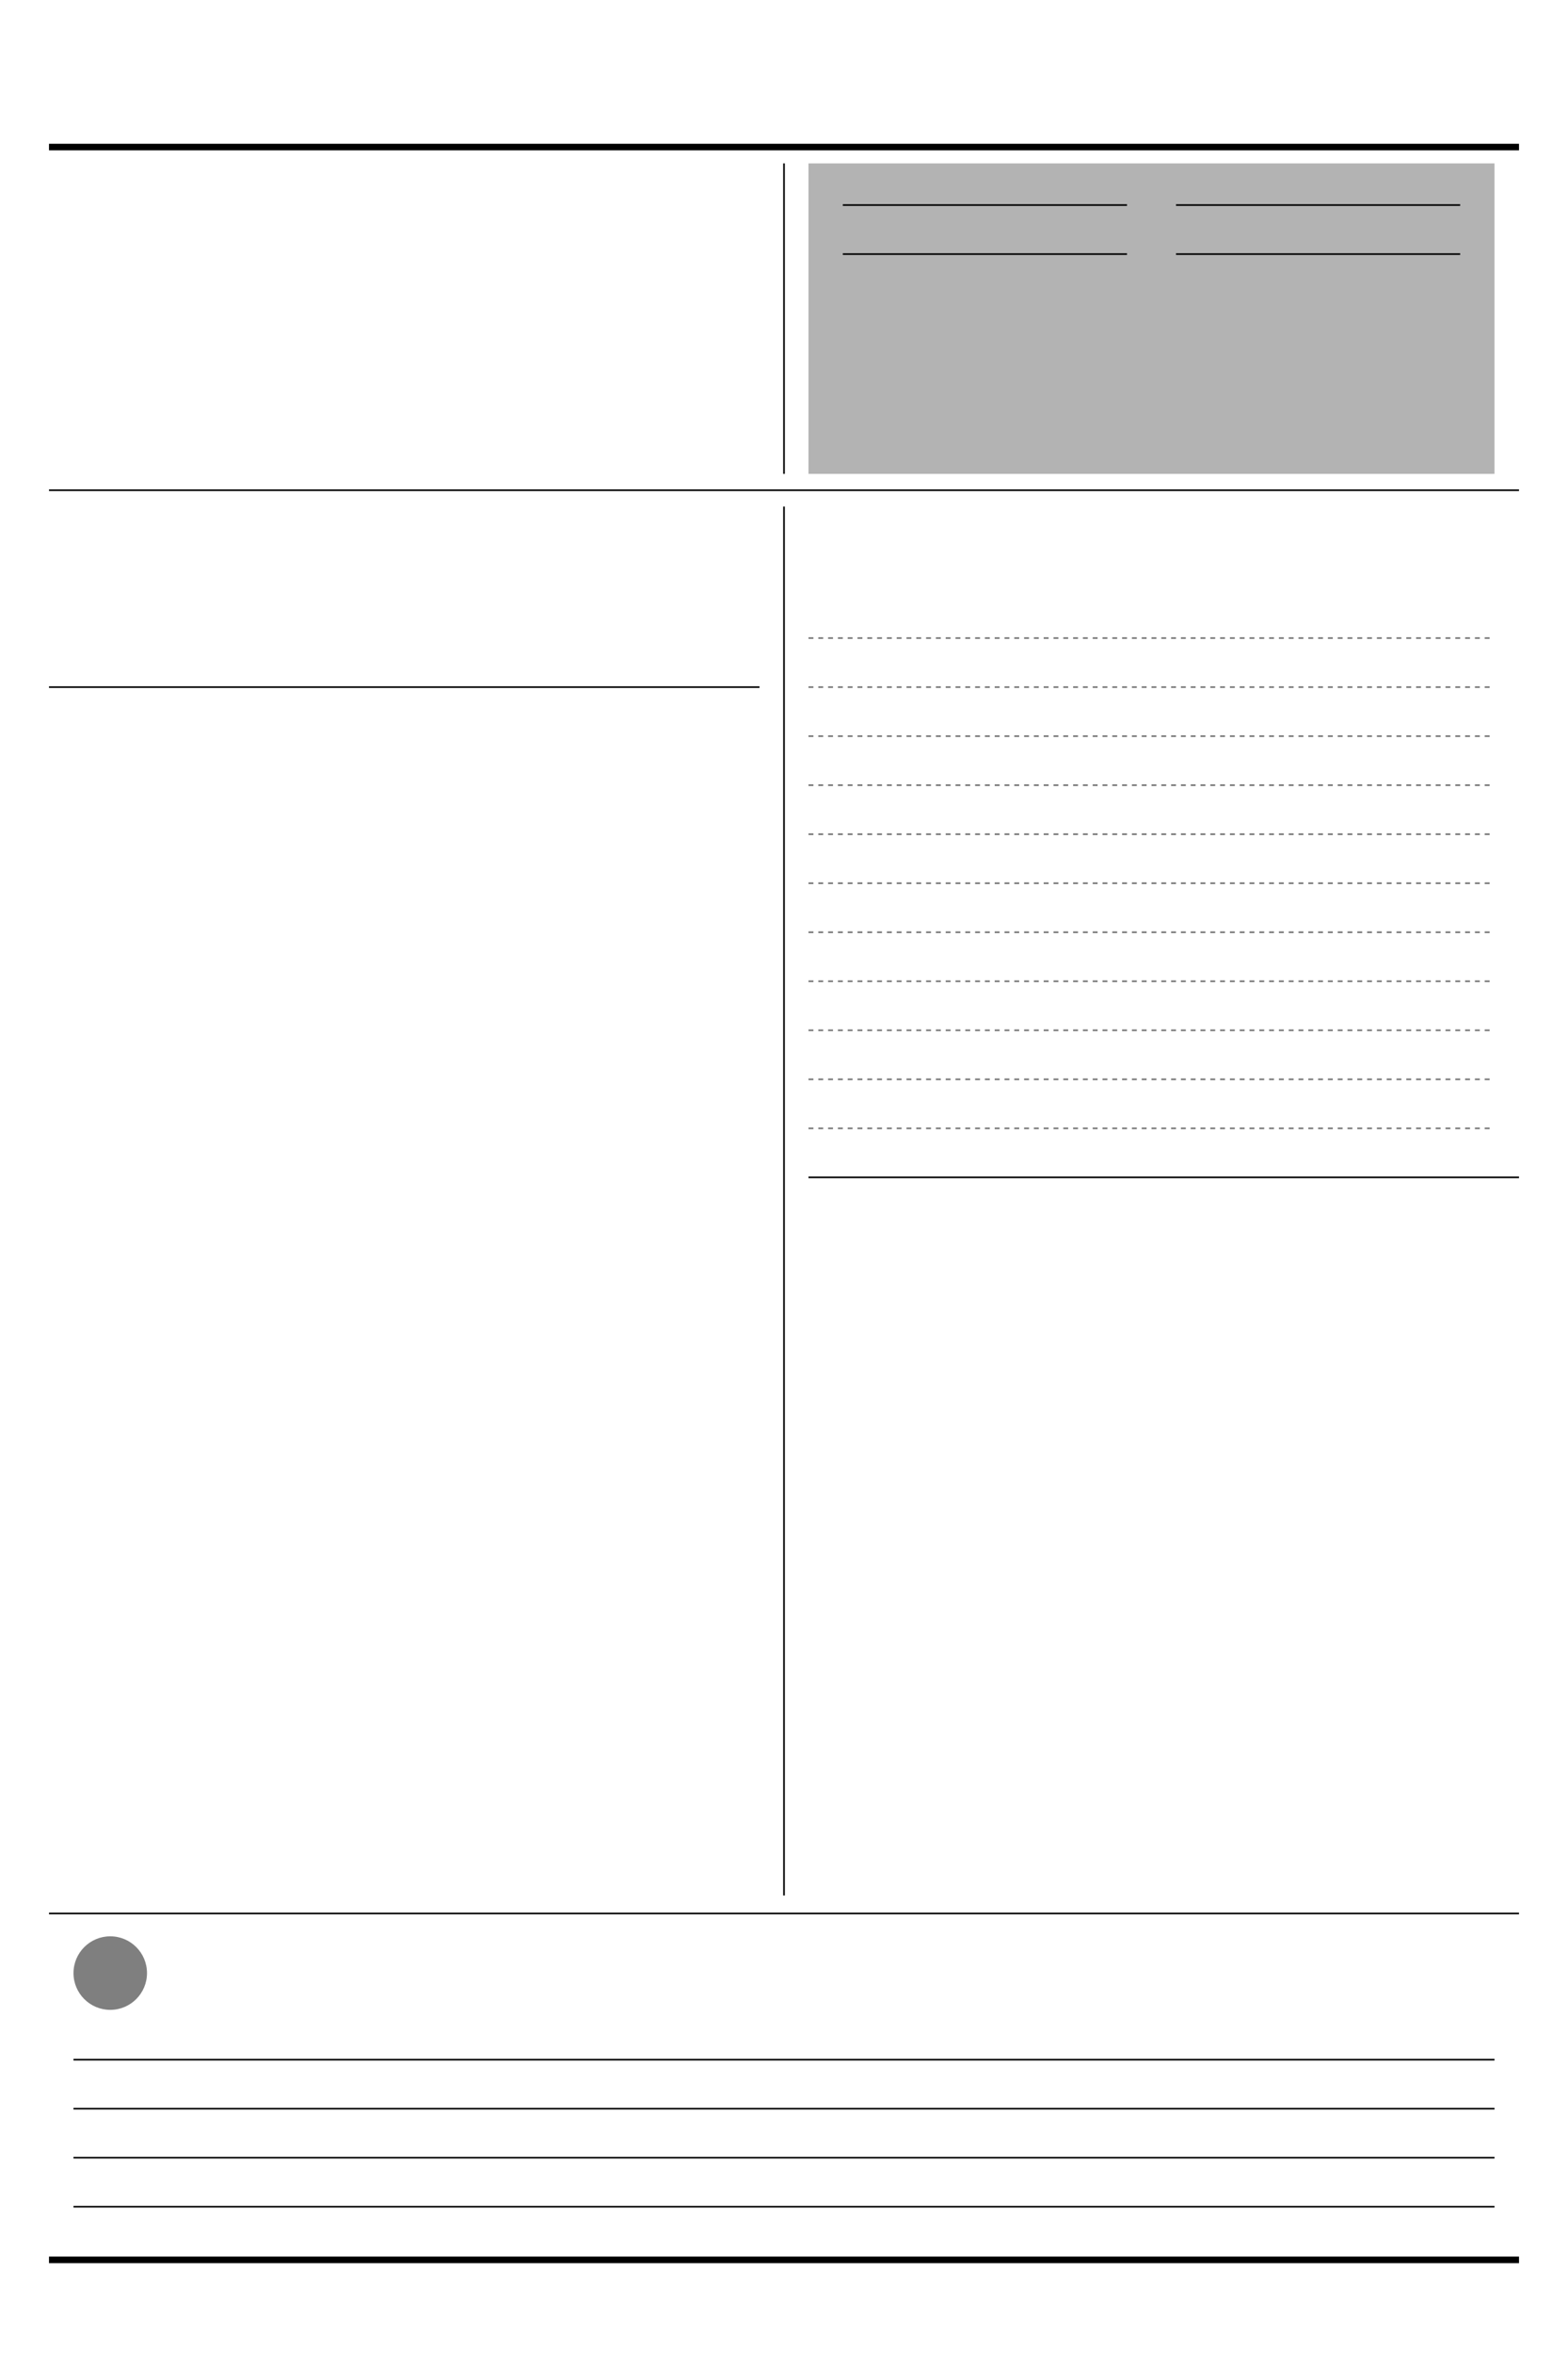 <svg width="960" height="1440" viewBox="0 0 960 1440" fill="none" xmlns="http://www.w3.org/2000/svg">
    <g id="planner-container">
        <g id="wr-bg-black">
            <path id="Vector"
                d="M495 690.5L915 690.5M495 660.5L915 660.5M495 630.5L915 630.5M495 600.5L915 600.5M495 570.5L915 570.5M495 540.5L915 540.5M495 510.5L915 510.5M495 480.5L915 480.5M495 450.5L915 450.5M495 420.5L915 420.5M495 390.5L915 390.5"
                stroke="black" stroke-opacity="0.54" stroke-dasharray="3 3" />
            <path id="Vector_2"
                d="M30 1171L930 1171M30 300L930 300M480 310L480 1160M45 1350.5H915M45 1320.5H915M45 1290.5H915M45 1260.5H915M720 125.5L894 125.5M720 155.5L894 155.5M516 125.5L690 125.5M516 155.5L690 155.5M480 100V290"
                stroke="black" stroke-width="1" />
        </g>
        <g>
            <path id="Vector_3" d="M30 90L930 90M30 1383L930 1383"
                data-color="primary" stroke="currentColor" stroke-width="4" />
        </g>
        <g>
            <rect id="wr-cal-bg" x="495" y="100" width="420" height="190"
                data-color="secondary" fill="currentColor" fill-opacity="0.3" />
            <g>
                <path id="w-date-circle"
                    d="M90 1207.5C90 1219.93 79.926 1230 67.5 1230C55.074 1230 45 1219.93 45 1207.5C45 1195.07 55.074 1185 67.5 1185C79.926 1185 90 1195.07 90 1207.5Z"
                    data-color="ternary" fill="currentColor" fill-opacity="0.5" />
            </g>
            <g>
                <path id="Vector_4" d="M495 720.5H930M30 420.5L465 420.5"
                    data-color="quaternary" stroke="currentColor" />
            </g>
        </g>
    </g>
</svg>
